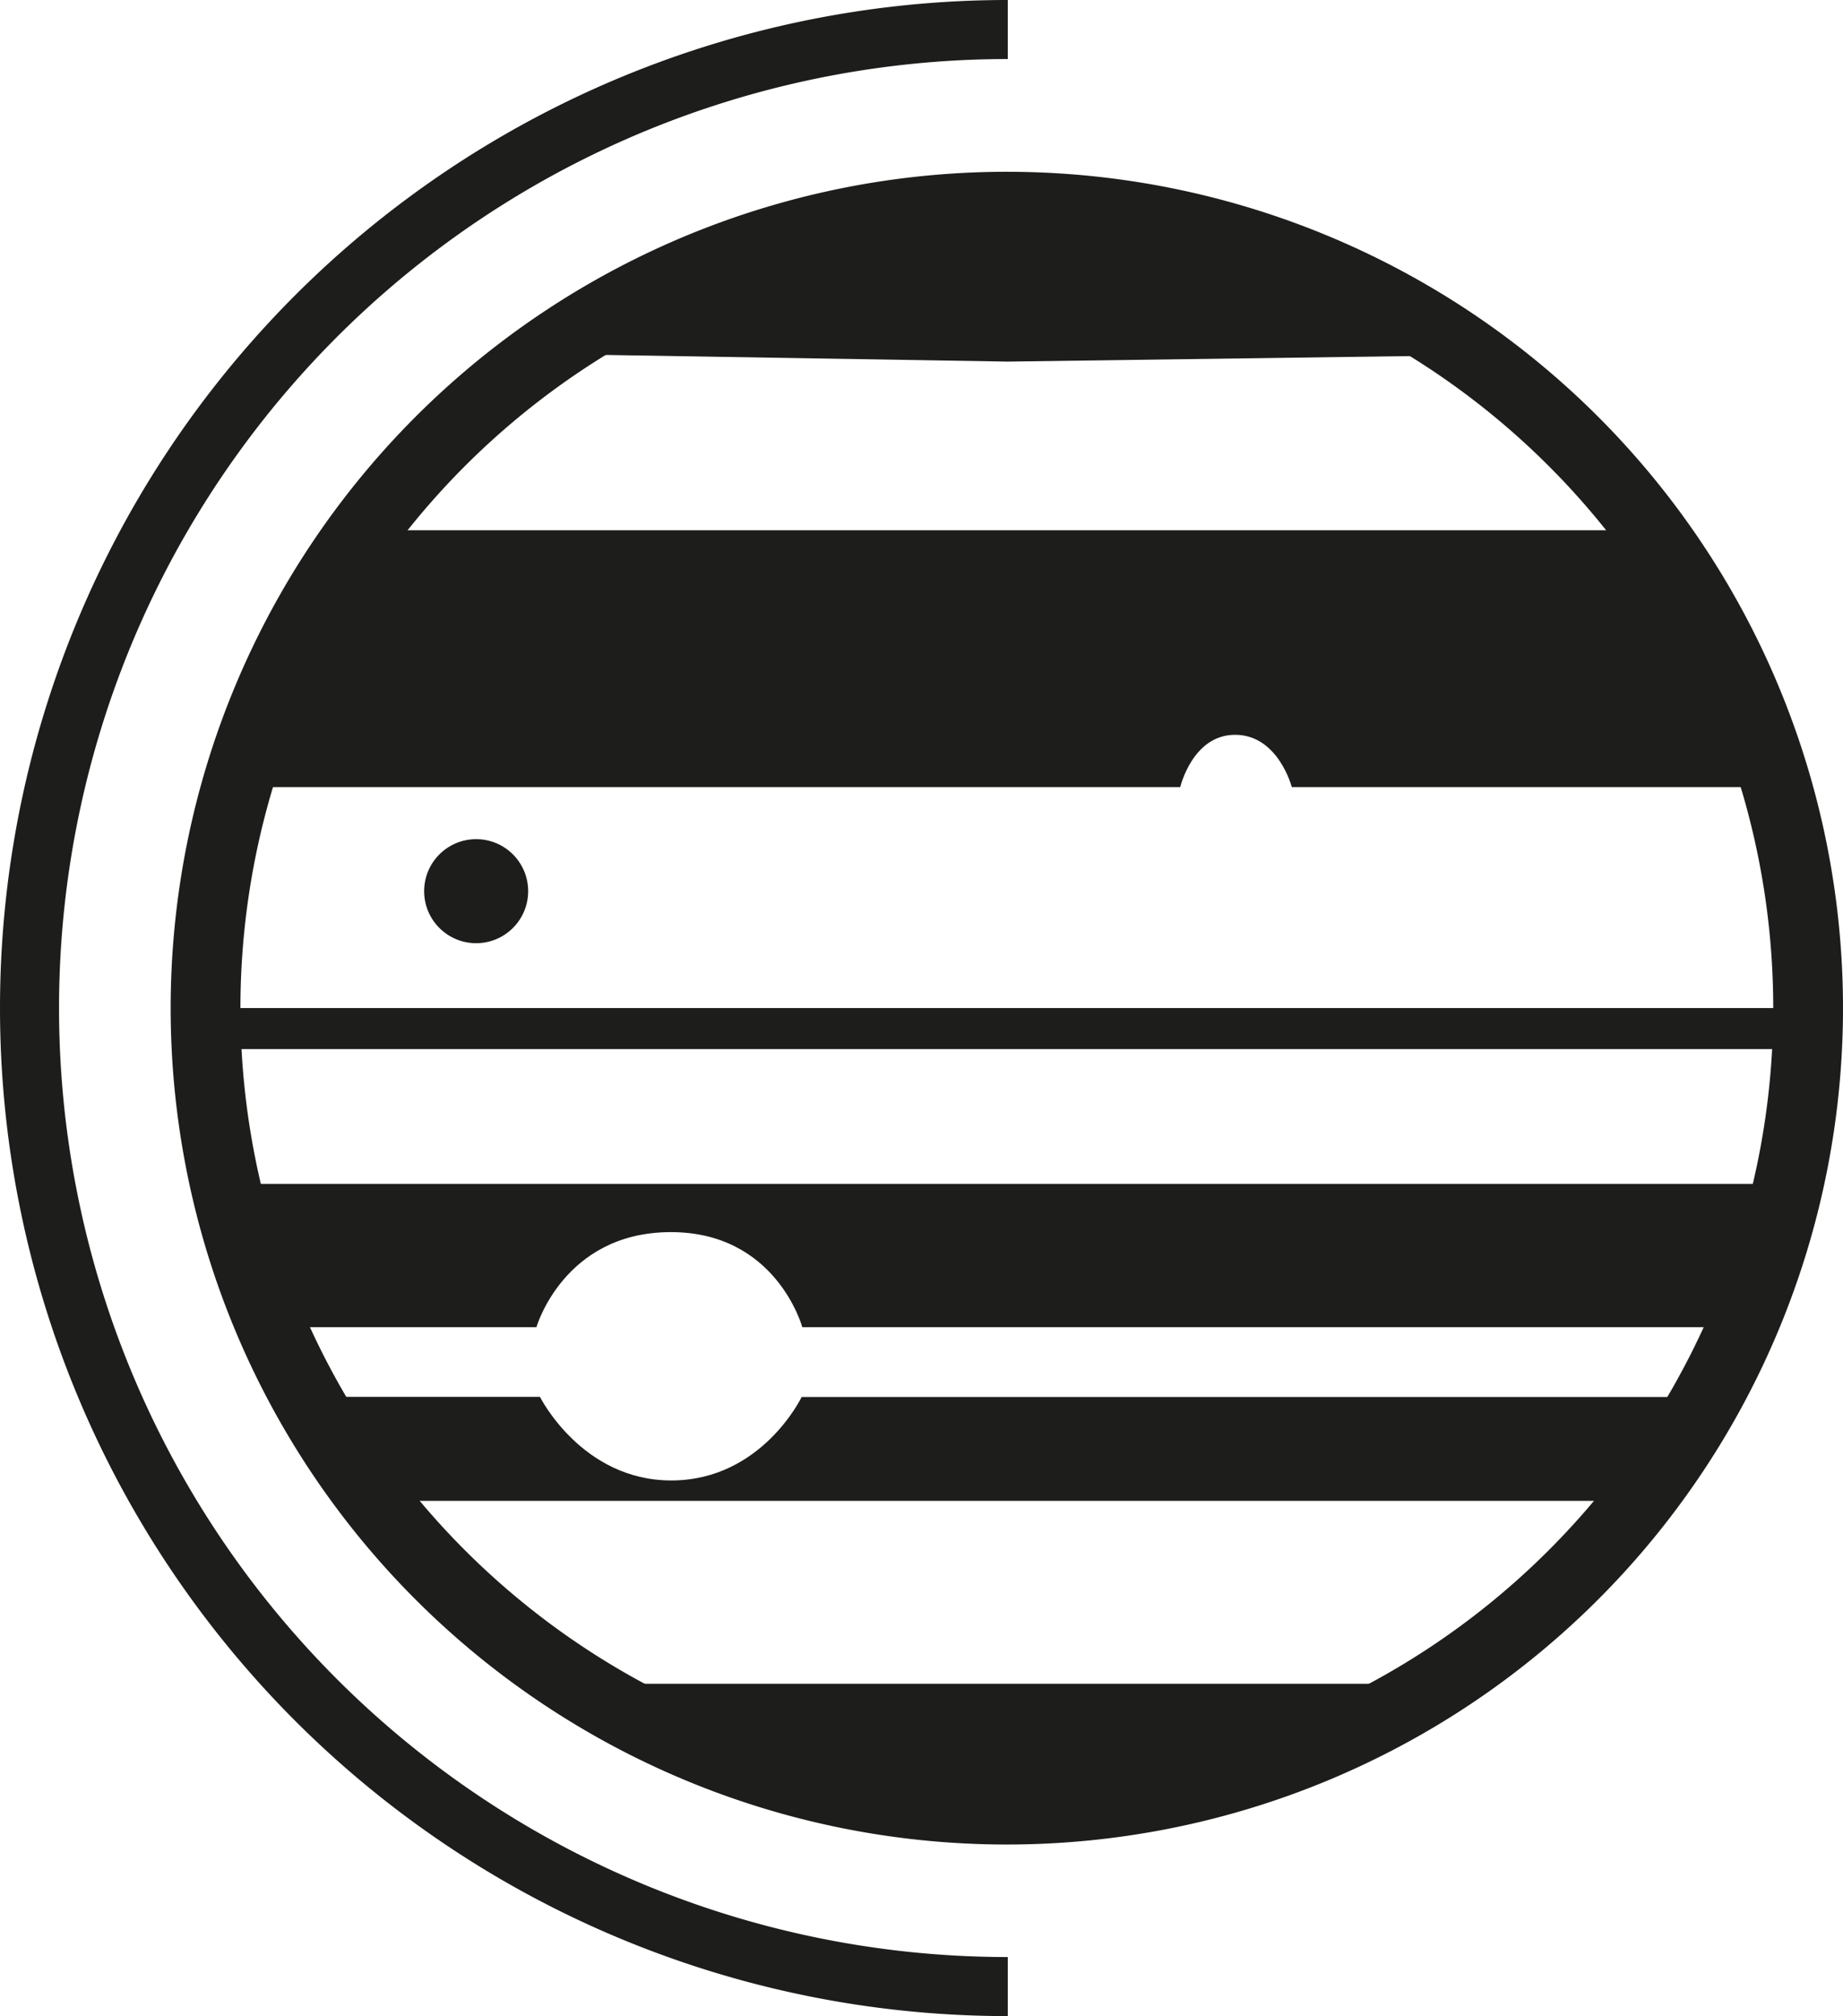 <svg id="Layer_1" data-name="Layer 1" xmlns="http://www.w3.org/2000/svg" viewBox="0 0 343.4 375.57"><defs><style>.cls-1,.cls-3{fill:none;stroke:#1d1d1b;stroke-miterlimit:10;}.cls-1{stroke-width:13px;}.cls-2{fill:#1d1d1b;}.cls-3{stroke-width:11px;}</style></defs><path class="cls-1" d="M293.7,128A149.3,149.3,0,1,1,144.42-21.28,149.28,149.28,0,0,1,293.7,128Z" transform="translate(43.2 59.78)"/><path class="cls-2" d="M144.58,7.58,231,6.39s-38.35-27.67-86.6-27.67S58.15,6.15,58.15,6.15Z" transform="translate(43.2 59.78)"/><path class="cls-2" d="M24.57,39H266.14L288,86.85h-90.5S195,77.16,187,77.1s-10.29,9.75-10.29,9.75H.88Z" transform="translate(43.2 59.78)"/><polygon class="cls-2" points="38.33 187.78 336.9 187.78 336.71 195.43 38.33 195.43 38.33 187.78"/><polygon class="cls-2" points="107.32 313.66 267.91 313.66 189.13 337.06 107.32 313.66"/><path class="cls-2" d="M-1.26,160.76H290.09l-8.7,26.69H106.29s-4.84-17.82-24.66-17.71-24.88,17.71-24.88,17.71H7.44Z" transform="translate(43.2 59.78)"/><path class="cls-2" d="M13.86,200.43H57.41S65.23,216.08,82,216s24.17-15.55,24.17-15.55H275L262.14,219.8H26.69Z" transform="translate(43.2 59.78)"/><circle class="cls-2" cx="88.72" cy="166.01" r="9.69"/><path class="cls-3" d="M144.58-54.28a182.28,182.28,0,0,0,0,364.56" transform="translate(43.2 59.78)"/></svg>